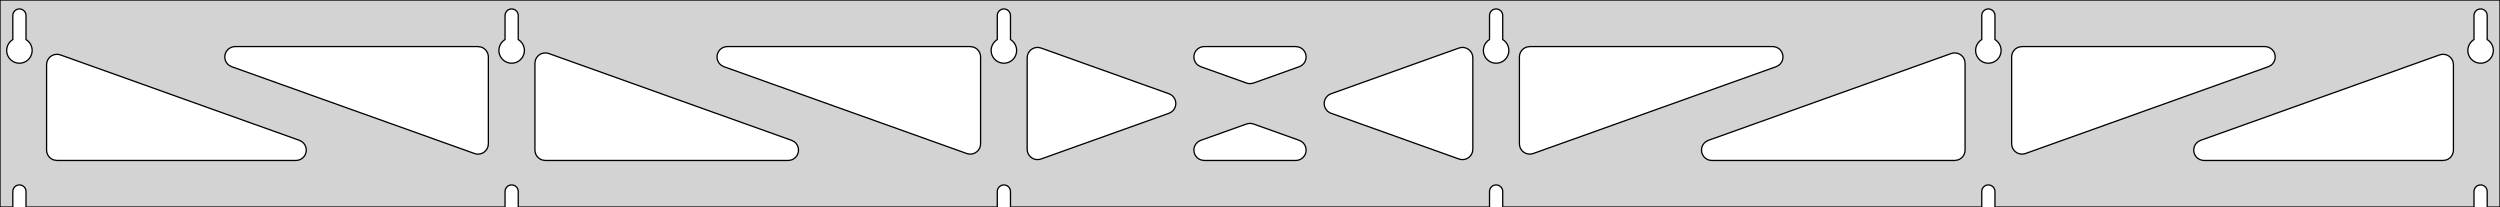 <?xml version="1.0" standalone="no"?>
<!DOCTYPE svg PUBLIC "-//W3C//DTD SVG 1.1//EN" "http://www.w3.org/Graphics/SVG/1.1/DTD/svg11.dtd">
<svg width="966mm" height="80mm" viewBox="0 -80 966 80" xmlns="http://www.w3.org/2000/svg" version="1.1">
<title>OpenSCAD Model</title>
<path d="
M 966,-80 L 0,-80 L 0,-0 L 4.95,-0 L 4.95,-6 L 5.006,-6.53
 L 5.17,-7.037 L 5.437,-7.499 L 5.794,-7.895 L 6.225,-8.208 L 6.712,-8.425 L 7.233,-8.536
 L 7.767,-8.536 L 8.288,-8.425 L 8.775,-8.208 L 9.206,-7.895 L 9.563,-7.499 L 9.83,-7.037
 L 9.994,-6.53 L 10.05,-6 L 10.05,-0 L 195.15,-0 L 195.15,-6 L 195.206,-6.53
 L 195.37,-7.037 L 195.637,-7.499 L 195.994,-7.895 L 196.425,-8.208 L 196.912,-8.425 L 197.433,-8.536
 L 197.967,-8.536 L 198.488,-8.425 L 198.975,-8.208 L 199.406,-7.895 L 199.763,-7.499 L 200.03,-7.037
 L 200.194,-6.53 L 200.25,-6 L 200.25,-0 L 385.35,-0 L 385.35,-6 L 385.406,-6.53
 L 385.57,-7.037 L 385.837,-7.499 L 386.194,-7.895 L 386.625,-8.208 L 387.112,-8.425 L 387.633,-8.536
 L 388.167,-8.536 L 388.688,-8.425 L 389.175,-8.208 L 389.606,-7.895 L 389.963,-7.499 L 390.23,-7.037
 L 390.394,-6.53 L 390.45,-6 L 390.45,-0 L 575.55,-0 L 575.55,-6 L 575.606,-6.53
 L 575.77,-7.037 L 576.037,-7.499 L 576.394,-7.895 L 576.825,-8.208 L 577.312,-8.425 L 577.833,-8.536
 L 578.367,-8.536 L 578.888,-8.425 L 579.375,-8.208 L 579.806,-7.895 L 580.163,-7.499 L 580.43,-7.037
 L 580.594,-6.53 L 580.65,-6 L 580.65,-0 L 765.75,-0 L 765.75,-6 L 765.806,-6.53
 L 765.97,-7.037 L 766.237,-7.499 L 766.594,-7.895 L 767.025,-8.208 L 767.512,-8.425 L 768.033,-8.536
 L 768.567,-8.536 L 769.088,-8.425 L 769.575,-8.208 L 770.006,-7.895 L 770.363,-7.499 L 770.63,-7.037
 L 770.794,-6.53 L 770.85,-6 L 770.85,-0 L 955.95,-0 L 955.95,-6 L 956.006,-6.53
 L 956.17,-7.037 L 956.437,-7.499 L 956.794,-7.895 L 957.225,-8.208 L 957.712,-8.425 L 958.233,-8.536
 L 958.767,-8.536 L 959.288,-8.425 L 959.775,-8.208 L 960.206,-7.895 L 960.563,-7.499 L 960.83,-7.037
 L 960.994,-6.53 L 961.05,-6 L 961.05,-0 L 966,-0 z
M 6.986,-55.607 L 6.477,-55.688 L 5.98,-55.821 L 5.499,-56.005 L 5.04,-56.239 L 4.608,-56.52
 L 4.208,-56.844 L 3.844,-57.208 L 3.52,-57.608 L 3.239,-58.04 L 3.005,-58.499 L 2.821,-58.98
 L 2.688,-59.477 L 2.607,-59.986 L 2.58,-60.5 L 2.607,-61.014 L 2.688,-61.523 L 2.821,-62.02
 L 3.005,-62.501 L 3.239,-62.96 L 3.52,-63.392 L 3.844,-63.792 L 4.208,-64.156 L 4.608,-64.48
 L 4.95,-64.702 L 4.95,-74 L 5.006,-74.53 L 5.17,-75.037 L 5.437,-75.499 L 5.794,-75.895
 L 6.225,-76.208 L 6.712,-76.425 L 7.233,-76.536 L 7.767,-76.536 L 8.288,-76.425 L 8.775,-76.208
 L 9.206,-75.895 L 9.563,-75.499 L 9.83,-75.037 L 9.994,-74.53 L 10.05,-74 L 10.05,-64.702
 L 10.392,-64.48 L 10.792,-64.156 L 11.156,-63.792 L 11.48,-63.392 L 11.761,-62.96 L 11.995,-62.501
 L 12.179,-62.02 L 12.312,-61.523 L 12.393,-61.014 L 12.42,-60.5 L 12.393,-59.986 L 12.312,-59.477
 L 12.179,-58.98 L 11.995,-58.499 L 11.761,-58.04 L 11.48,-57.608 L 11.156,-57.208 L 10.792,-56.844
 L 10.392,-56.52 L 9.96,-56.239 L 9.501,-56.005 L 9.02,-55.821 L 8.523,-55.688 L 8.014,-55.607
 L 7.5,-55.58 z
M 197.186,-55.607 L 196.677,-55.688 L 196.18,-55.821 L 195.699,-56.005 L 195.24,-56.239 L 194.808,-56.52
 L 194.408,-56.844 L 194.044,-57.208 L 193.72,-57.608 L 193.439,-58.04 L 193.205,-58.499 L 193.021,-58.98
 L 192.888,-59.477 L 192.807,-59.986 L 192.78,-60.5 L 192.807,-61.014 L 192.888,-61.523 L 193.021,-62.02
 L 193.205,-62.501 L 193.439,-62.96 L 193.72,-63.392 L 194.044,-63.792 L 194.408,-64.156 L 194.808,-64.48
 L 195.15,-64.702 L 195.15,-74 L 195.206,-74.53 L 195.37,-75.037 L 195.637,-75.499 L 195.994,-75.895
 L 196.425,-76.208 L 196.912,-76.425 L 197.433,-76.536 L 197.967,-76.536 L 198.488,-76.425 L 198.975,-76.208
 L 199.406,-75.895 L 199.763,-75.499 L 200.03,-75.037 L 200.194,-74.53 L 200.25,-74 L 200.25,-64.702
 L 200.592,-64.48 L 200.992,-64.156 L 201.356,-63.792 L 201.68,-63.392 L 201.961,-62.96 L 202.195,-62.501
 L 202.379,-62.02 L 202.512,-61.523 L 202.593,-61.014 L 202.62,-60.5 L 202.593,-59.986 L 202.512,-59.477
 L 202.379,-58.98 L 202.195,-58.499 L 201.961,-58.04 L 201.68,-57.608 L 201.356,-57.208 L 200.992,-56.844
 L 200.592,-56.52 L 200.16,-56.239 L 199.701,-56.005 L 199.22,-55.821 L 198.723,-55.688 L 198.214,-55.607
 L 197.7,-55.58 z
M 387.386,-55.607 L 386.877,-55.688 L 386.38,-55.821 L 385.899,-56.005 L 385.44,-56.239 L 385.008,-56.52
 L 384.608,-56.844 L 384.244,-57.208 L 383.92,-57.608 L 383.639,-58.04 L 383.405,-58.499 L 383.221,-58.98
 L 383.088,-59.477 L 383.007,-59.986 L 382.98,-60.5 L 383.007,-61.014 L 383.088,-61.523 L 383.221,-62.02
 L 383.405,-62.501 L 383.639,-62.96 L 383.92,-63.392 L 384.244,-63.792 L 384.608,-64.156 L 385.008,-64.48
 L 385.35,-64.702 L 385.35,-74 L 385.406,-74.53 L 385.57,-75.037 L 385.837,-75.499 L 386.194,-75.895
 L 386.625,-76.208 L 387.112,-76.425 L 387.633,-76.536 L 388.167,-76.536 L 388.688,-76.425 L 389.175,-76.208
 L 389.606,-75.895 L 389.963,-75.499 L 390.23,-75.037 L 390.394,-74.53 L 390.45,-74 L 390.45,-64.702
 L 390.792,-64.48 L 391.192,-64.156 L 391.556,-63.792 L 391.88,-63.392 L 392.161,-62.96 L 392.395,-62.501
 L 392.579,-62.02 L 392.712,-61.523 L 392.793,-61.014 L 392.82,-60.5 L 392.793,-59.986 L 392.712,-59.477
 L 392.579,-58.98 L 392.395,-58.499 L 392.161,-58.04 L 391.88,-57.608 L 391.556,-57.208 L 391.192,-56.844
 L 390.792,-56.52 L 390.36,-56.239 L 389.901,-56.005 L 389.42,-55.821 L 388.923,-55.688 L 388.414,-55.607
 L 387.9,-55.58 z
M 577.586,-55.607 L 577.077,-55.688 L 576.58,-55.821 L 576.099,-56.005 L 575.64,-56.239 L 575.208,-56.52
 L 574.808,-56.844 L 574.444,-57.208 L 574.12,-57.608 L 573.839,-58.04 L 573.605,-58.499 L 573.421,-58.98
 L 573.288,-59.477 L 573.207,-59.986 L 573.18,-60.5 L 573.207,-61.014 L 573.288,-61.523 L 573.421,-62.02
 L 573.605,-62.501 L 573.839,-62.96 L 574.12,-63.392 L 574.444,-63.792 L 574.808,-64.156 L 575.208,-64.48
 L 575.55,-64.702 L 575.55,-74 L 575.606,-74.53 L 575.77,-75.037 L 576.037,-75.499 L 576.394,-75.895
 L 576.825,-76.208 L 577.312,-76.425 L 577.833,-76.536 L 578.367,-76.536 L 578.888,-76.425 L 579.375,-76.208
 L 579.806,-75.895 L 580.163,-75.499 L 580.43,-75.037 L 580.594,-74.53 L 580.65,-74 L 580.65,-64.702
 L 580.992,-64.48 L 581.392,-64.156 L 581.756,-63.792 L 582.08,-63.392 L 582.361,-62.96 L 582.595,-62.501
 L 582.779,-62.02 L 582.912,-61.523 L 582.993,-61.014 L 583.02,-60.5 L 582.993,-59.986 L 582.912,-59.477
 L 582.779,-58.98 L 582.595,-58.499 L 582.361,-58.04 L 582.08,-57.608 L 581.756,-57.208 L 581.392,-56.844
 L 580.992,-56.52 L 580.56,-56.239 L 580.101,-56.005 L 579.62,-55.821 L 579.123,-55.688 L 578.614,-55.607
 L 578.1,-55.58 z
M 767.786,-55.607 L 767.277,-55.688 L 766.78,-55.821 L 766.299,-56.005 L 765.84,-56.239 L 765.408,-56.52
 L 765.008,-56.844 L 764.644,-57.208 L 764.32,-57.608 L 764.039,-58.04 L 763.805,-58.499 L 763.621,-58.98
 L 763.488,-59.477 L 763.407,-59.986 L 763.38,-60.5 L 763.407,-61.014 L 763.488,-61.523 L 763.621,-62.02
 L 763.805,-62.501 L 764.039,-62.96 L 764.32,-63.392 L 764.644,-63.792 L 765.008,-64.156 L 765.408,-64.48
 L 765.75,-64.702 L 765.75,-74 L 765.806,-74.53 L 765.97,-75.037 L 766.237,-75.499 L 766.594,-75.895
 L 767.025,-76.208 L 767.512,-76.425 L 768.033,-76.536 L 768.567,-76.536 L 769.088,-76.425 L 769.575,-76.208
 L 770.006,-75.895 L 770.363,-75.499 L 770.63,-75.037 L 770.794,-74.53 L 770.85,-74 L 770.85,-64.702
 L 771.192,-64.48 L 771.592,-64.156 L 771.956,-63.792 L 772.28,-63.392 L 772.561,-62.96 L 772.795,-62.501
 L 772.979,-62.02 L 773.112,-61.523 L 773.193,-61.014 L 773.22,-60.5 L 773.193,-59.986 L 773.112,-59.477
 L 772.979,-58.98 L 772.795,-58.499 L 772.561,-58.04 L 772.28,-57.608 L 771.956,-57.208 L 771.592,-56.844
 L 771.192,-56.52 L 770.76,-56.239 L 770.301,-56.005 L 769.82,-55.821 L 769.323,-55.688 L 768.814,-55.607
 L 768.3,-55.58 z
M 957.986,-55.607 L 957.477,-55.688 L 956.98,-55.821 L 956.499,-56.005 L 956.04,-56.239 L 955.608,-56.52
 L 955.208,-56.844 L 954.844,-57.208 L 954.52,-57.608 L 954.239,-58.04 L 954.005,-58.499 L 953.821,-58.98
 L 953.688,-59.477 L 953.607,-59.986 L 953.58,-60.5 L 953.607,-61.014 L 953.688,-61.523 L 953.821,-62.02
 L 954.005,-62.501 L 954.239,-62.96 L 954.52,-63.392 L 954.844,-63.792 L 955.208,-64.156 L 955.608,-64.48
 L 955.95,-64.702 L 955.95,-74 L 956.006,-74.53 L 956.17,-75.037 L 956.437,-75.499 L 956.794,-75.895
 L 957.225,-76.208 L 957.712,-76.425 L 958.233,-76.536 L 958.767,-76.536 L 959.288,-76.425 L 959.775,-76.208
 L 960.206,-75.895 L 960.563,-75.499 L 960.83,-75.037 L 960.994,-74.53 L 961.05,-74 L 961.05,-64.702
 L 961.392,-64.48 L 961.792,-64.156 L 962.156,-63.792 L 962.48,-63.392 L 962.761,-62.96 L 962.995,-62.501
 L 963.179,-62.02 L 963.312,-61.523 L 963.393,-61.014 L 963.42,-60.5 L 963.393,-59.986 L 963.312,-59.477
 L 963.179,-58.98 L 962.995,-58.499 L 962.761,-58.04 L 962.48,-57.608 L 962.156,-57.208 L 961.792,-56.844
 L 961.392,-56.52 L 960.96,-56.239 L 960.501,-56.005 L 960.02,-55.821 L 959.523,-55.688 L 959.014,-55.607
 L 958.5,-55.58 z
M 482.466,-47.713 L 481.653,-47.91 L 463.967,-54.233 L 462.963,-54.764 L 462.341,-55.324 L 461.85,-56
 L 461.51,-56.764 L 461.336,-57.582 L 461.336,-58.418 L 461.51,-59.236 L 461.85,-60 L 462.341,-60.676
 L 462.963,-61.236 L 463.687,-61.654 L 464.482,-61.913 L 465.314,-62 L 500.686,-62 L 501.811,-61.839
 L 502.584,-61.521 L 503.275,-61.05 L 503.852,-60.445 L 504.291,-59.733 L 504.573,-58.946 L 504.684,-58.117
 L 504.621,-57.283 L 504.386,-56.48 L 503.989,-55.744 L 503.448,-55.107 L 502.786,-54.596 L 502.033,-54.233
 L 484.347,-47.91 L 483.302,-47.688 z
M 374.366,-20.483 L 373.553,-20.681 L 279.706,-54.233 L 278.701,-54.764 L 278.08,-55.324 L 277.588,-56
 L 277.248,-56.764 L 277.074,-57.582 L 277.074,-58.418 L 277.248,-59.236 L 277.588,-60 L 278.08,-60.676
 L 278.701,-61.236 L 279.425,-61.654 L 280.221,-61.913 L 281.052,-62 L 374.9,-62 L 376.136,-61.804
 L 376.9,-61.464 L 377.577,-60.973 L 378.136,-60.351 L 378.554,-59.627 L 378.813,-58.832 L 378.9,-58
 L 378.9,-24.448 L 378.787,-23.502 L 378.505,-22.715 L 378.066,-22.003 L 377.489,-21.398 L 376.798,-20.927
 L 376.024,-20.609 L 375.202,-20.459 z
M 780.176,-20.609 L 779.402,-20.927 L 778.711,-21.398 L 778.134,-22.003 L 777.695,-22.715 L 777.413,-23.502
 L 777.3,-24.448 L 777.3,-58 L 777.387,-58.832 L 777.646,-59.627 L 778.064,-60.351 L 778.623,-60.973
 L 779.3,-61.464 L 780.064,-61.804 L 781.3,-62 L 875.148,-62 L 875.979,-61.913 L 876.775,-61.654
 L 877.499,-61.236 L 878.12,-60.676 L 878.612,-60 L 878.952,-59.236 L 879.126,-58.418 L 879.126,-57.582
 L 878.952,-56.764 L 878.612,-56 L 878.12,-55.324 L 877.499,-54.764 L 876.494,-54.233 L 782.647,-20.681
 L 781.834,-20.483 L 780.998,-20.459 z
M 184.166,-20.483 L 183.353,-20.681 L 89.506,-54.233 L 88.501,-54.764 L 87.88,-55.324 L 87.388,-56
 L 87.048,-56.764 L 86.874,-57.582 L 86.874,-58.418 L 87.048,-59.236 L 87.388,-60 L 87.88,-60.676
 L 88.501,-61.236 L 89.225,-61.654 L 90.021,-61.913 L 90.852,-62 L 184.7,-62 L 185.936,-61.804
 L 186.7,-61.464 L 187.377,-60.973 L 187.936,-60.351 L 188.354,-59.627 L 188.613,-58.832 L 188.7,-58
 L 188.7,-24.448 L 188.587,-23.502 L 188.305,-22.715 L 187.866,-22.003 L 187.289,-21.398 L 186.598,-20.927
 L 185.824,-20.609 L 185.002,-20.459 z
M 589.976,-20.609 L 589.202,-20.927 L 588.511,-21.398 L 587.934,-22.003 L 587.495,-22.715 L 587.213,-23.502
 L 587.1,-24.448 L 587.1,-58 L 587.187,-58.832 L 587.446,-59.627 L 587.864,-60.351 L 588.423,-60.973
 L 589.1,-61.464 L 589.864,-61.804 L 591.1,-62 L 684.948,-62 L 685.779,-61.913 L 686.575,-61.654
 L 687.299,-61.236 L 687.92,-60.676 L 688.412,-60 L 688.752,-59.236 L 688.926,-58.418 L 688.926,-57.582
 L 688.752,-56.764 L 688.412,-56 L 687.92,-55.324 L 687.299,-54.764 L 686.294,-54.233 L 592.447,-20.681
 L 591.634,-20.483 L 590.798,-20.459 z
M 400.482,-18.346 L 399.664,-18.52 L 398.9,-18.86 L 398.223,-19.352 L 397.664,-19.974 L 397.246,-20.698
 L 396.987,-21.493 L 396.9,-22.325 L 396.9,-57.675 L 397.013,-58.621 L 397.295,-59.408 L 397.734,-60.12
 L 398.311,-60.725 L 399.002,-61.196 L 399.776,-61.514 L 400.598,-61.664 L 401.434,-61.64 L 402.247,-61.442
 L 451.686,-43.767 L 452.237,-43.521 L 452.928,-43.05 L 453.505,-42.445 L 453.944,-41.733 L 454.226,-40.946
 L 454.337,-40.117 L 454.274,-39.283 L 454.039,-38.48 L 453.642,-37.744 L 453.101,-37.107 L 452.439,-36.596
 L 451.686,-36.233 L 402.247,-18.558 L 401.318,-18.346 z
M 564.566,-18.36 L 563.753,-18.558 L 514.314,-36.233 L 513.763,-36.479 L 513.072,-36.95 L 512.495,-37.555
 L 512.056,-38.267 L 511.774,-39.054 L 511.663,-39.883 L 511.726,-40.717 L 511.961,-41.52 L 512.358,-42.256
 L 512.899,-42.893 L 513.561,-43.404 L 514.314,-43.767 L 563.753,-61.442 L 564.682,-61.654 L 565.518,-61.654
 L 566.336,-61.48 L 567.1,-61.139 L 567.777,-60.648 L 568.336,-60.026 L 568.754,-59.302 L 569.013,-58.507
 L 569.1,-57.675 L 569.1,-22.325 L 568.987,-21.379 L 568.705,-20.592 L 568.266,-19.88 L 567.689,-19.275
 L 566.998,-18.804 L 566.224,-18.486 L 565.402,-18.336 z
M 210.7,-18 L 209.464,-18.196 L 208.7,-18.536 L 208.023,-19.027 L 207.464,-19.649 L 207.046,-20.373
 L 206.787,-21.168 L 206.7,-22 L 206.7,-55.552 L 206.813,-56.498 L 207.095,-57.285 L 207.534,-57.997
 L 208.111,-58.602 L 208.802,-59.073 L 209.576,-59.391 L 210.398,-59.541 L 211.234,-59.517 L 212.047,-59.319
 L 305.894,-25.767 L 306.899,-25.236 L 307.52,-24.677 L 308.012,-24 L 308.352,-23.236 L 308.526,-22.418
 L 308.526,-21.582 L 308.352,-20.764 L 308.012,-20 L 307.52,-19.323 L 306.899,-18.764 L 306.175,-18.346
 L 305.379,-18.087 L 304.548,-18 z
M 661.452,-18 L 660.621,-18.087 L 659.825,-18.346 L 659.101,-18.764 L 658.48,-19.323 L 657.988,-20
 L 657.648,-20.764 L 657.474,-21.582 L 657.474,-22.418 L 657.648,-23.236 L 657.988,-24 L 658.48,-24.677
 L 659.101,-25.236 L 660.106,-25.767 L 753.953,-59.319 L 754.766,-59.517 L 755.602,-59.541 L 756.424,-59.391
 L 757.198,-59.073 L 757.889,-58.602 L 758.466,-57.997 L 758.905,-57.285 L 759.187,-56.498 L 759.3,-55.552
 L 759.3,-22 L 759.213,-21.168 L 758.954,-20.373 L 758.536,-19.649 L 757.977,-19.027 L 757.3,-18.536
 L 756.536,-18.196 L 755.3,-18 z
M 22,-18 L 20.764,-18.196 L 20,-18.536 L 19.323,-19.027 L 18.764,-19.649 L 18.346,-20.373
 L 18.087,-21.168 L 18,-22 L 18,-55.016 L 18.113,-55.962 L 18.395,-56.749 L 18.834,-57.461
 L 19.411,-58.066 L 20.102,-58.537 L 20.875,-58.855 L 21.698,-59.005 L 22.534,-58.98 L 23.347,-58.782
 L 115.694,-25.767 L 116.699,-25.236 L 117.32,-24.677 L 117.812,-24 L 118.152,-23.236 L 118.326,-22.418
 L 118.326,-21.582 L 118.152,-20.764 L 117.812,-20 L 117.32,-19.323 L 116.699,-18.764 L 115.975,-18.346
 L 115.179,-18.087 L 114.348,-18 z
M 851.652,-18 L 850.821,-18.087 L 850.025,-18.346 L 849.301,-18.764 L 848.68,-19.323 L 848.188,-20
 L 847.848,-20.764 L 847.674,-21.582 L 847.674,-22.418 L 847.848,-23.236 L 848.188,-24 L 848.68,-24.677
 L 849.301,-25.236 L 850.306,-25.767 L 942.653,-58.782 L 943.466,-58.98 L 944.302,-59.005 L 945.124,-58.855
 L 945.898,-58.537 L 946.589,-58.066 L 947.166,-57.461 L 947.605,-56.749 L 947.887,-55.962 L 948,-55.016
 L 948,-22 L 947.913,-21.168 L 947.654,-20.373 L 947.236,-19.649 L 946.677,-19.027 L 946,-18.536
 L 945.236,-18.196 L 944,-18 z
M 465.314,-18 L 464.189,-18.161 L 463.416,-18.479 L 462.725,-18.951 L 462.148,-19.555 L 461.709,-20.267
 L 461.427,-21.055 L 461.316,-21.883 L 461.379,-22.717 L 461.614,-23.52 L 462.011,-24.256 L 462.552,-24.893
 L 463.214,-25.404 L 463.967,-25.767 L 481.653,-32.09 L 482.698,-32.312 L 483.534,-32.287 L 484.347,-32.09
 L 502.033,-25.767 L 503.037,-25.236 L 503.659,-24.677 L 504.15,-24 L 504.49,-23.236 L 504.664,-22.418
 L 504.664,-21.582 L 504.49,-20.764 L 504.15,-20 L 503.659,-19.323 L 503.037,-18.764 L 502.313,-18.346
 L 501.518,-18.087 L 500.686,-18 z
" stroke="black" fill="lightgray" stroke-width="0.5"/>
</svg>
